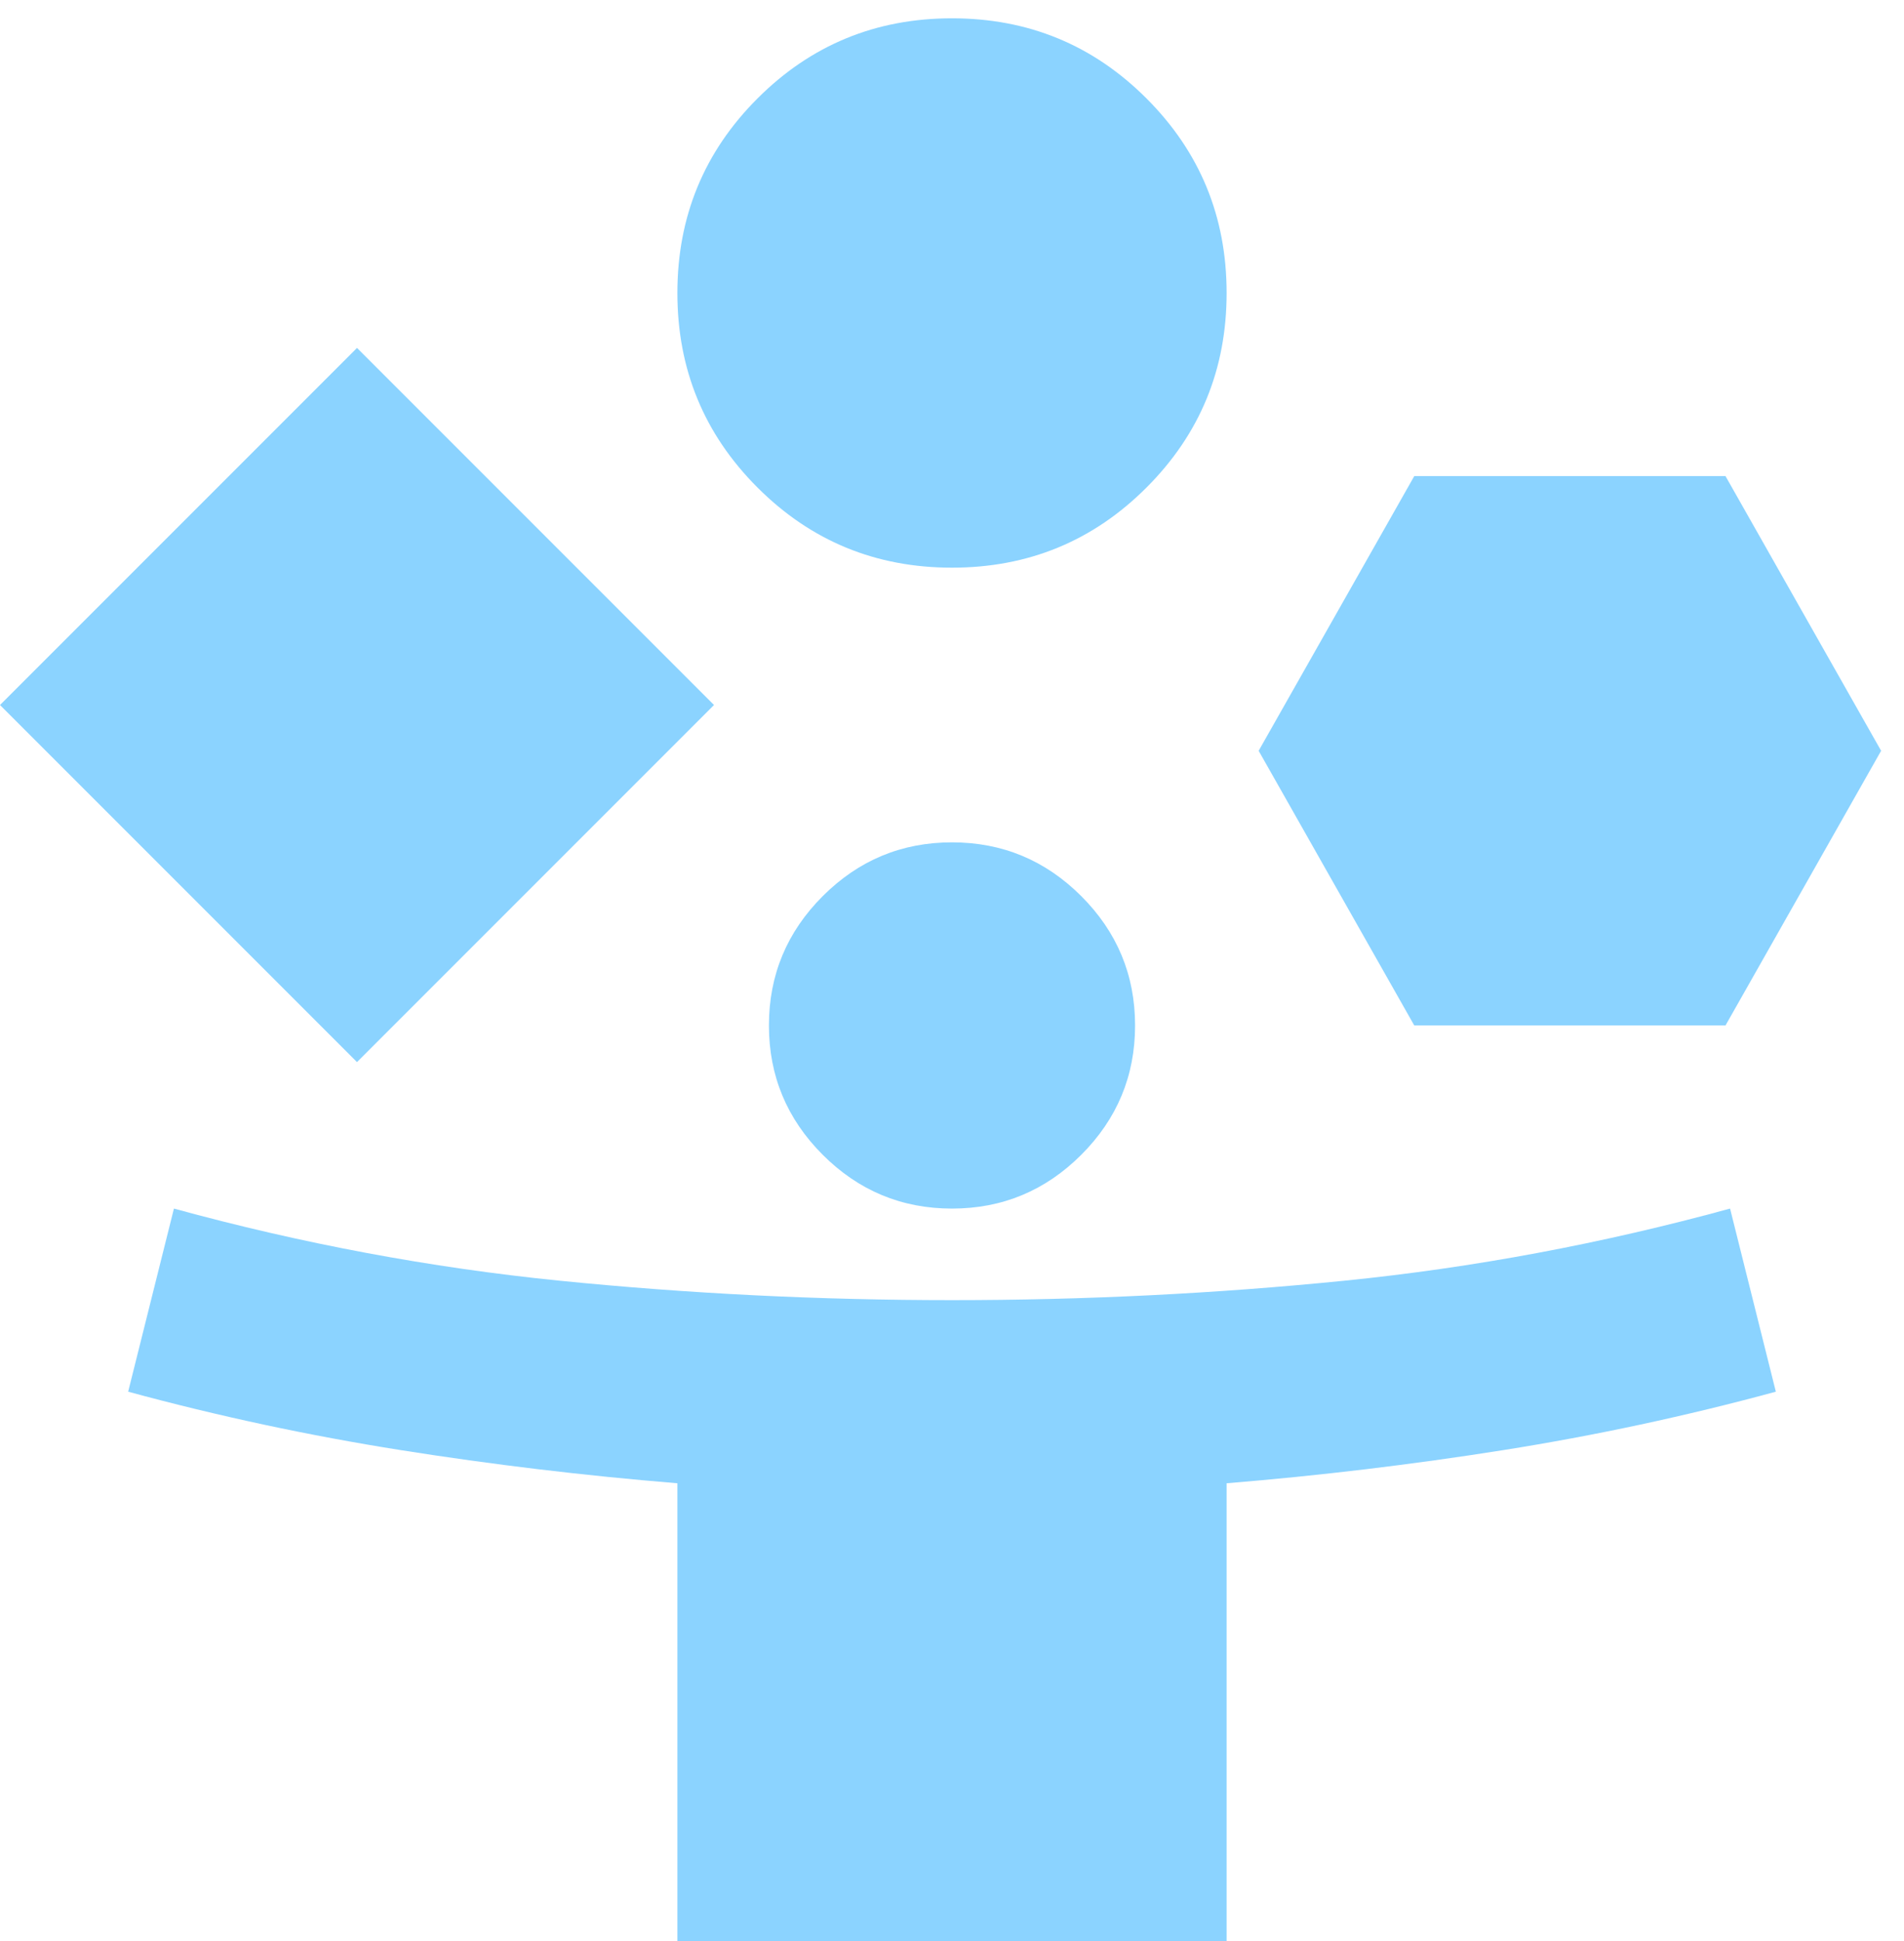 <svg width="52" height="53" viewBox="0 0 52 53" fill="none" xmlns="http://www.w3.org/2000/svg">
<path d="M9.75 29L0 19.25L9.75 9.5L19.5 19.25L9.75 29ZM18.5 53V40.5C15.958 40.292 13.438 39.99 10.938 39.594C8.438 39.198 5.958 38.667 3.5 38L4.75 33C8.25 33.958 11.76 34.615 15.281 34.969C18.802 35.323 22.375 35.5 26 35.5C29.625 35.5 33.198 35.323 36.719 34.969C40.24 34.615 43.75 33.958 47.25 33L48.5 38C46.042 38.667 43.562 39.198 41.062 39.594C38.562 39.99 36.042 40.292 33.5 40.5V53H18.5ZM26 15.5C23.917 15.5 22.146 14.771 20.688 13.312C19.229 11.854 18.5 10.083 18.5 8C18.5 5.917 19.229 4.146 20.688 2.688C22.146 1.229 23.917 0.5 26 0.5C28.083 0.5 29.854 1.229 31.312 2.688C32.771 4.146 33.5 5.917 33.5 8C33.5 10.083 32.771 11.854 31.312 13.312C29.854 14.771 28.083 15.5 26 15.5ZM26 33C24.625 33 23.448 32.51 22.469 31.531C21.49 30.552 21 29.375 21 28C21 26.625 21.49 25.448 22.469 24.469C23.448 23.49 24.625 23 26 23C27.375 23 28.552 23.49 29.531 24.469C30.51 25.448 31 26.625 31 28C31 29.375 30.51 30.552 29.531 31.531C28.552 32.51 27.375 33 26 33ZM38.625 28L34.375 20.5L38.625 13H47.125L51.375 20.5L47.125 28H38.625Z" fill="#8BD3FF"/>
</svg>

